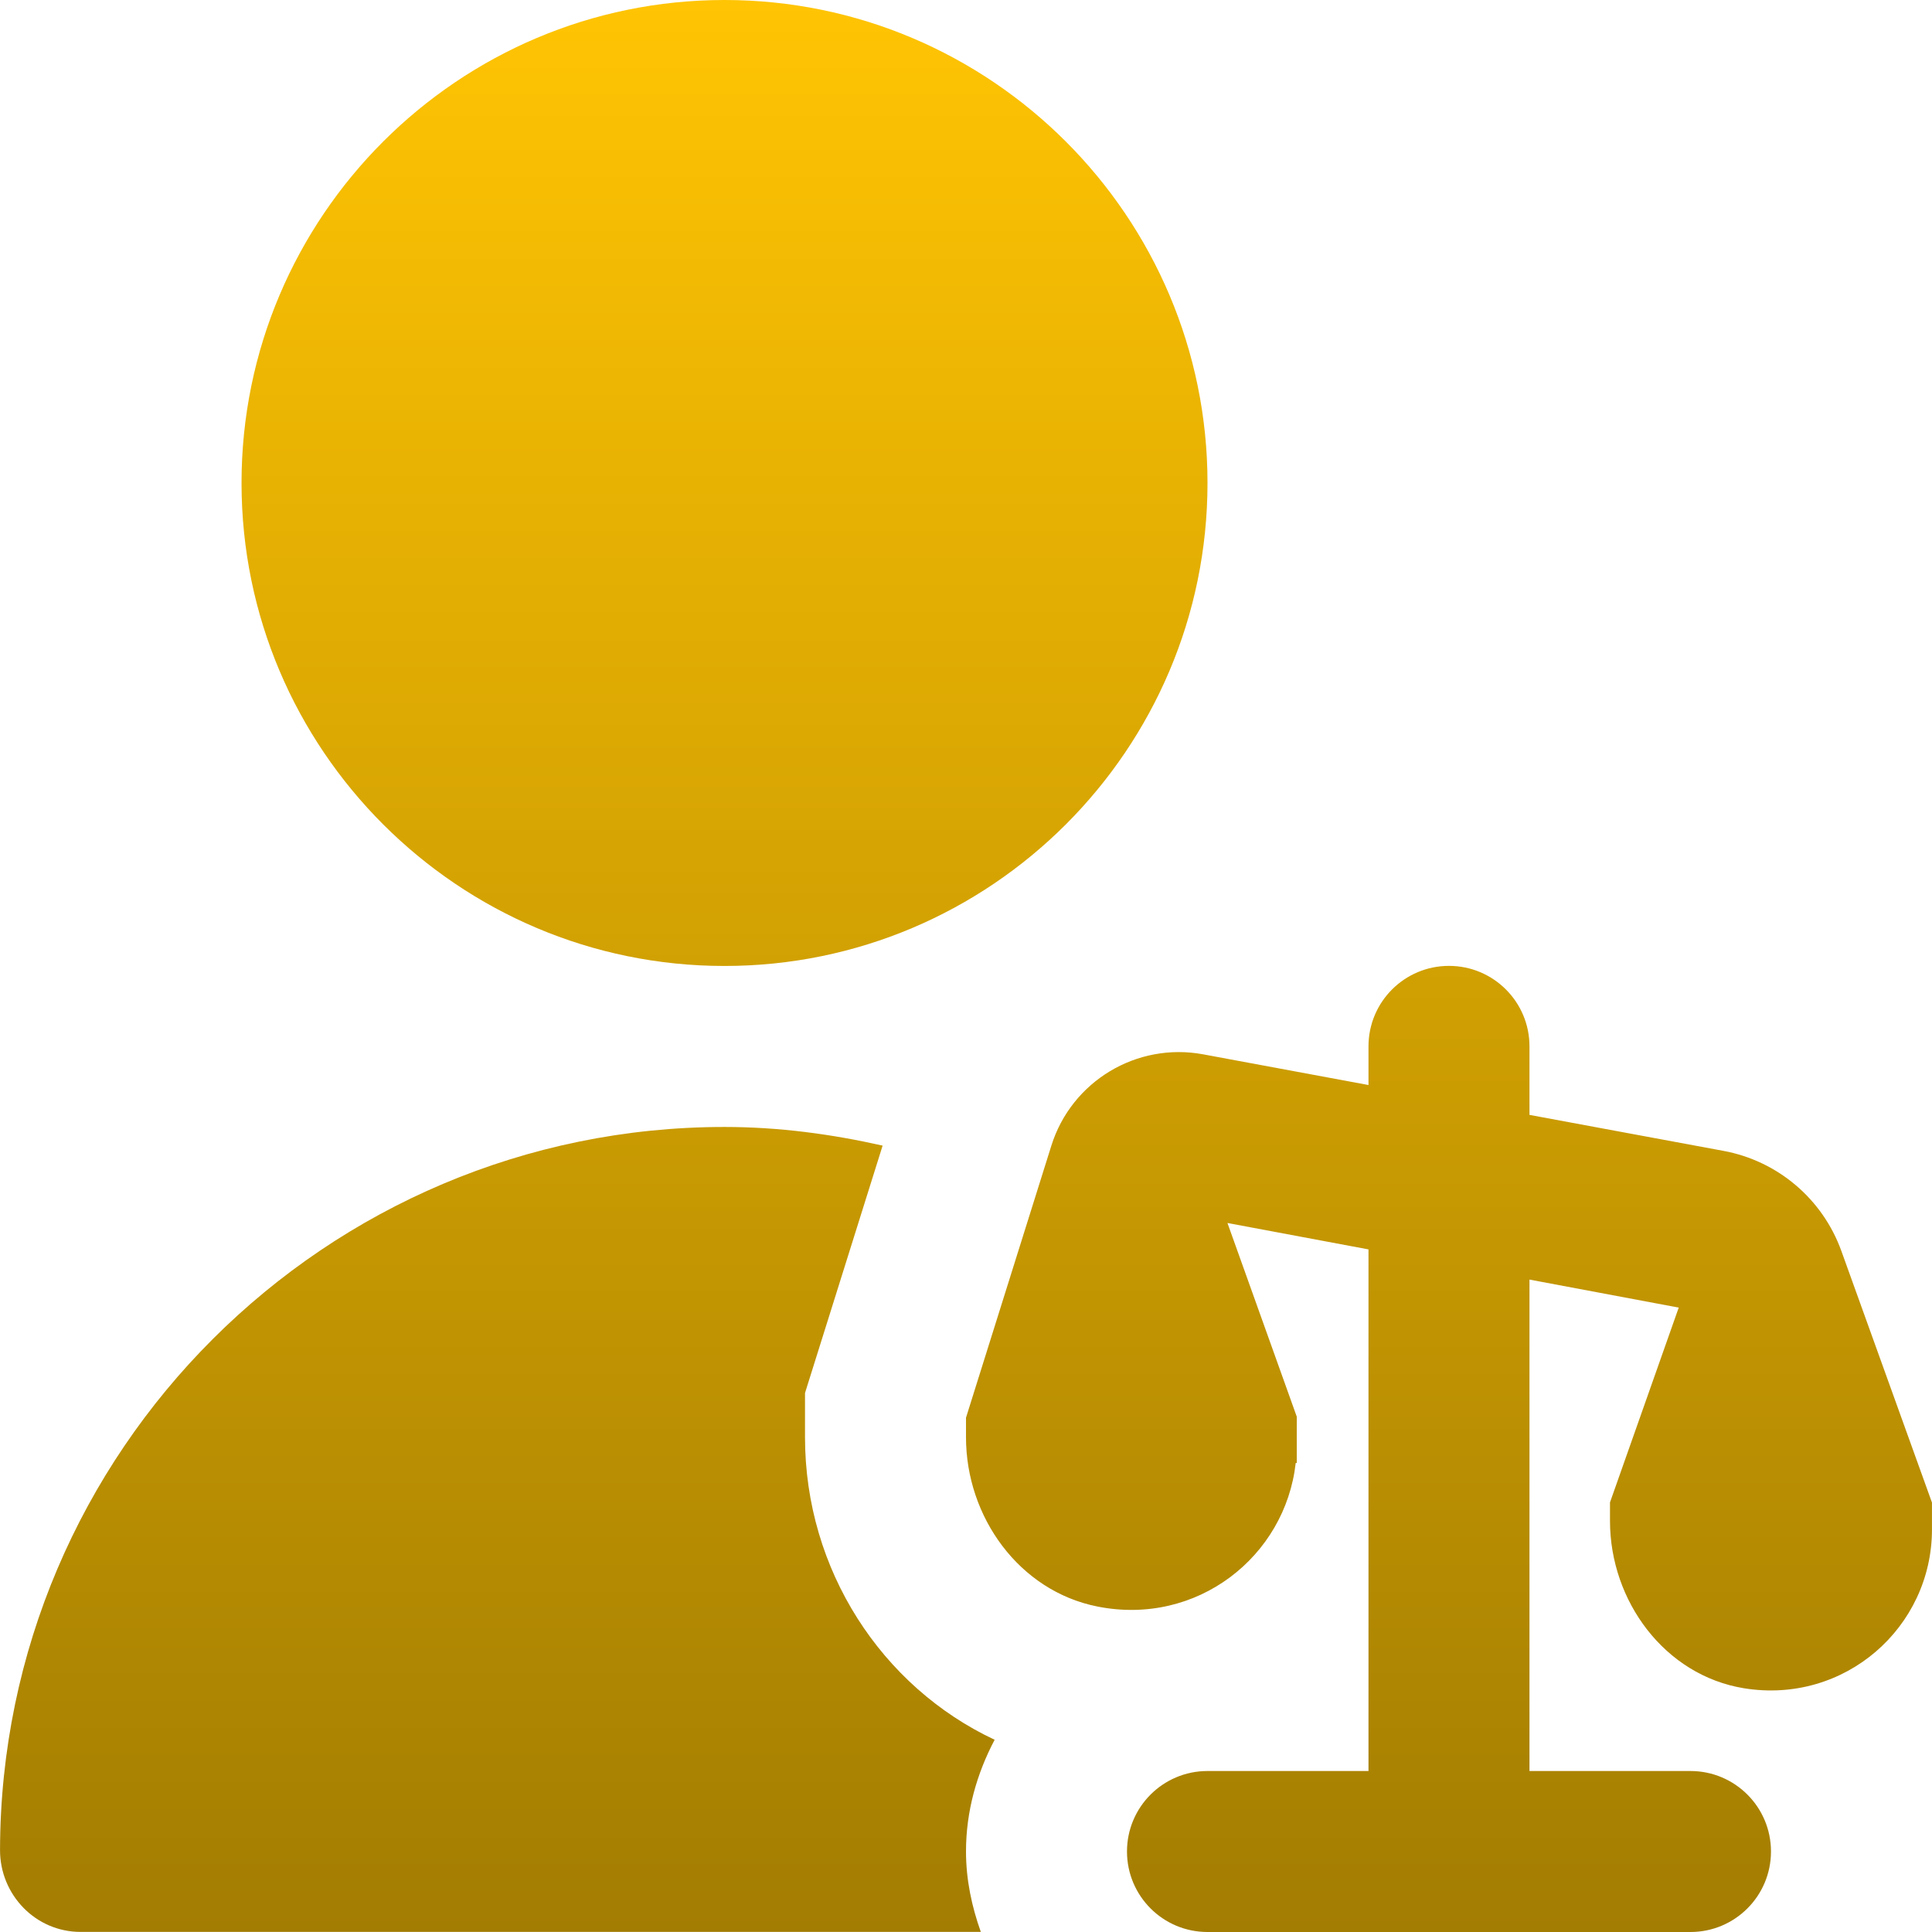 <svg width="64" height="64" viewBox="0 0 64 64" fill="none" xmlns="http://www.w3.org/2000/svg">
<path id="Vector" d="M63.999 49.769V50.665C63.999 53.902 61.114 56.467 57.772 55.926C55.148 55.499 53.333 53.038 53.333 50.382V49.769L55.61 43.316L50.666 42.388V58.667H55.999C57.471 58.667 58.666 59.859 58.666 61.333C58.666 62.808 57.471 64 55.999 64H40C38.528 64 37.333 62.808 37.333 61.333C37.333 59.859 38.528 58.667 40 58.667H45.333V41.388L40.661 40.513L42.957 46.929V48.462H42.922C42.578 51.56 39.653 53.88 36.346 53.217C33.76 52.699 32 50.251 32 47.614V46.963L34.827 37.953C35.496 35.817 37.656 34.519 39.856 34.926L45.333 35.943V34.663C45.333 33.188 46.527 31.996 47.999 31.996C49.471 31.996 50.666 33.188 50.666 34.663V36.932L57.092 38.124C58.892 38.457 60.38 39.721 60.999 41.444L63.996 49.766L63.999 49.769ZM24 31.999C32.824 31.999 40 24.823 40 15.999C40 7.176 32.824 0 24 0C15.177 0 8.001 7.176 8.001 15.999C8.001 24.823 15.177 31.999 24 31.999ZM26.667 47.611V46.145L29.238 37.95C27.547 37.569 25.803 37.332 24 37.332C10.782 37.332 0.025 48.073 0.001 61.285C-0.001 62.771 1.183 63.997 2.668 63.997H32.491C32.192 63.16 32 62.269 32 61.331C32 59.989 32.363 58.744 32.949 57.632C29.211 55.878 26.667 52.011 26.667 47.611Z" fill="url(#paint0_linear_9072_748)"/>
<defs>
<linearGradient id="paint0_linear_9072_748" x1="32" y1="0" x2="32" y2="64" gradientUnits="userSpaceOnUse">
<stop stop-color="#FFC403"/>
<stop offset="1" stop-color="#A37D02"/>
</linearGradient>
</defs>
</svg>
